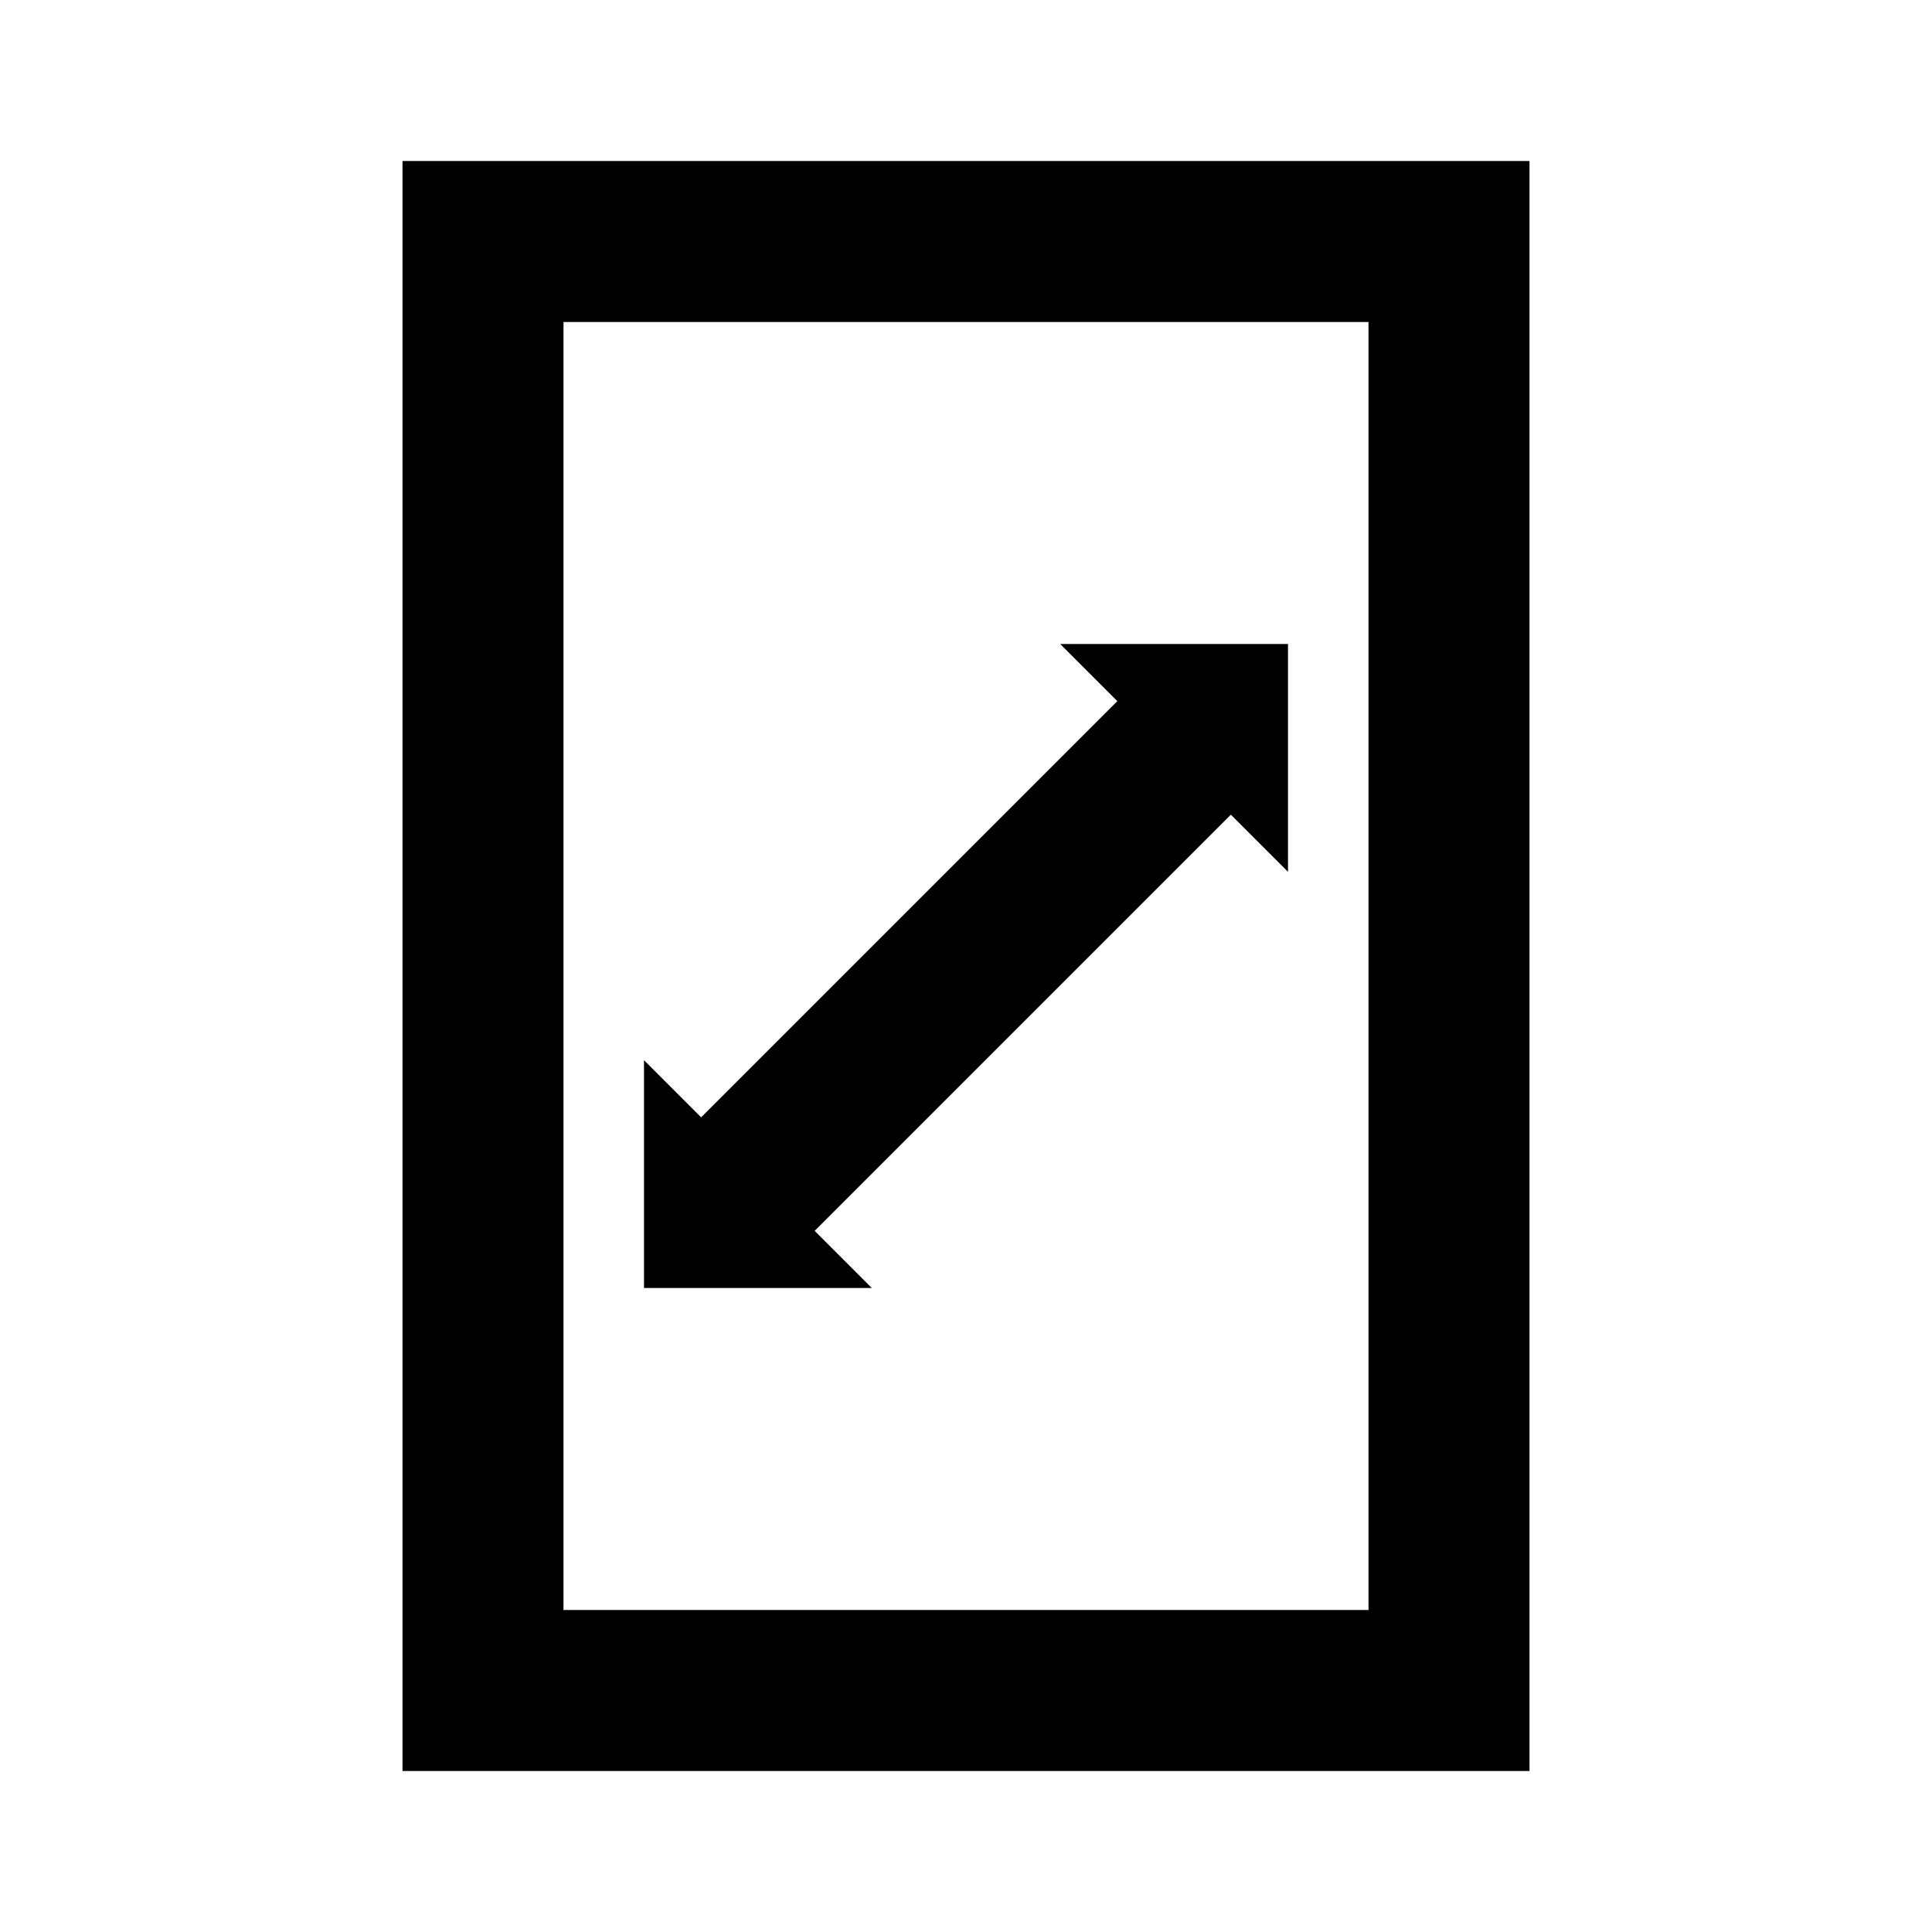 <svg id="Layer_1" data-name="Layer 1" xmlns="http://www.w3.org/2000/svg" viewBox="0 0 24 24"><title>Screen Resolution</title><path d="M5,2V22H19V2ZM17,20H7V4H17Zm-6.17-4H8V13.17l.71.71,5.17-5.17L13.17,8H16v2.83l-.71-.71-5.17,5.17Z"/></svg>